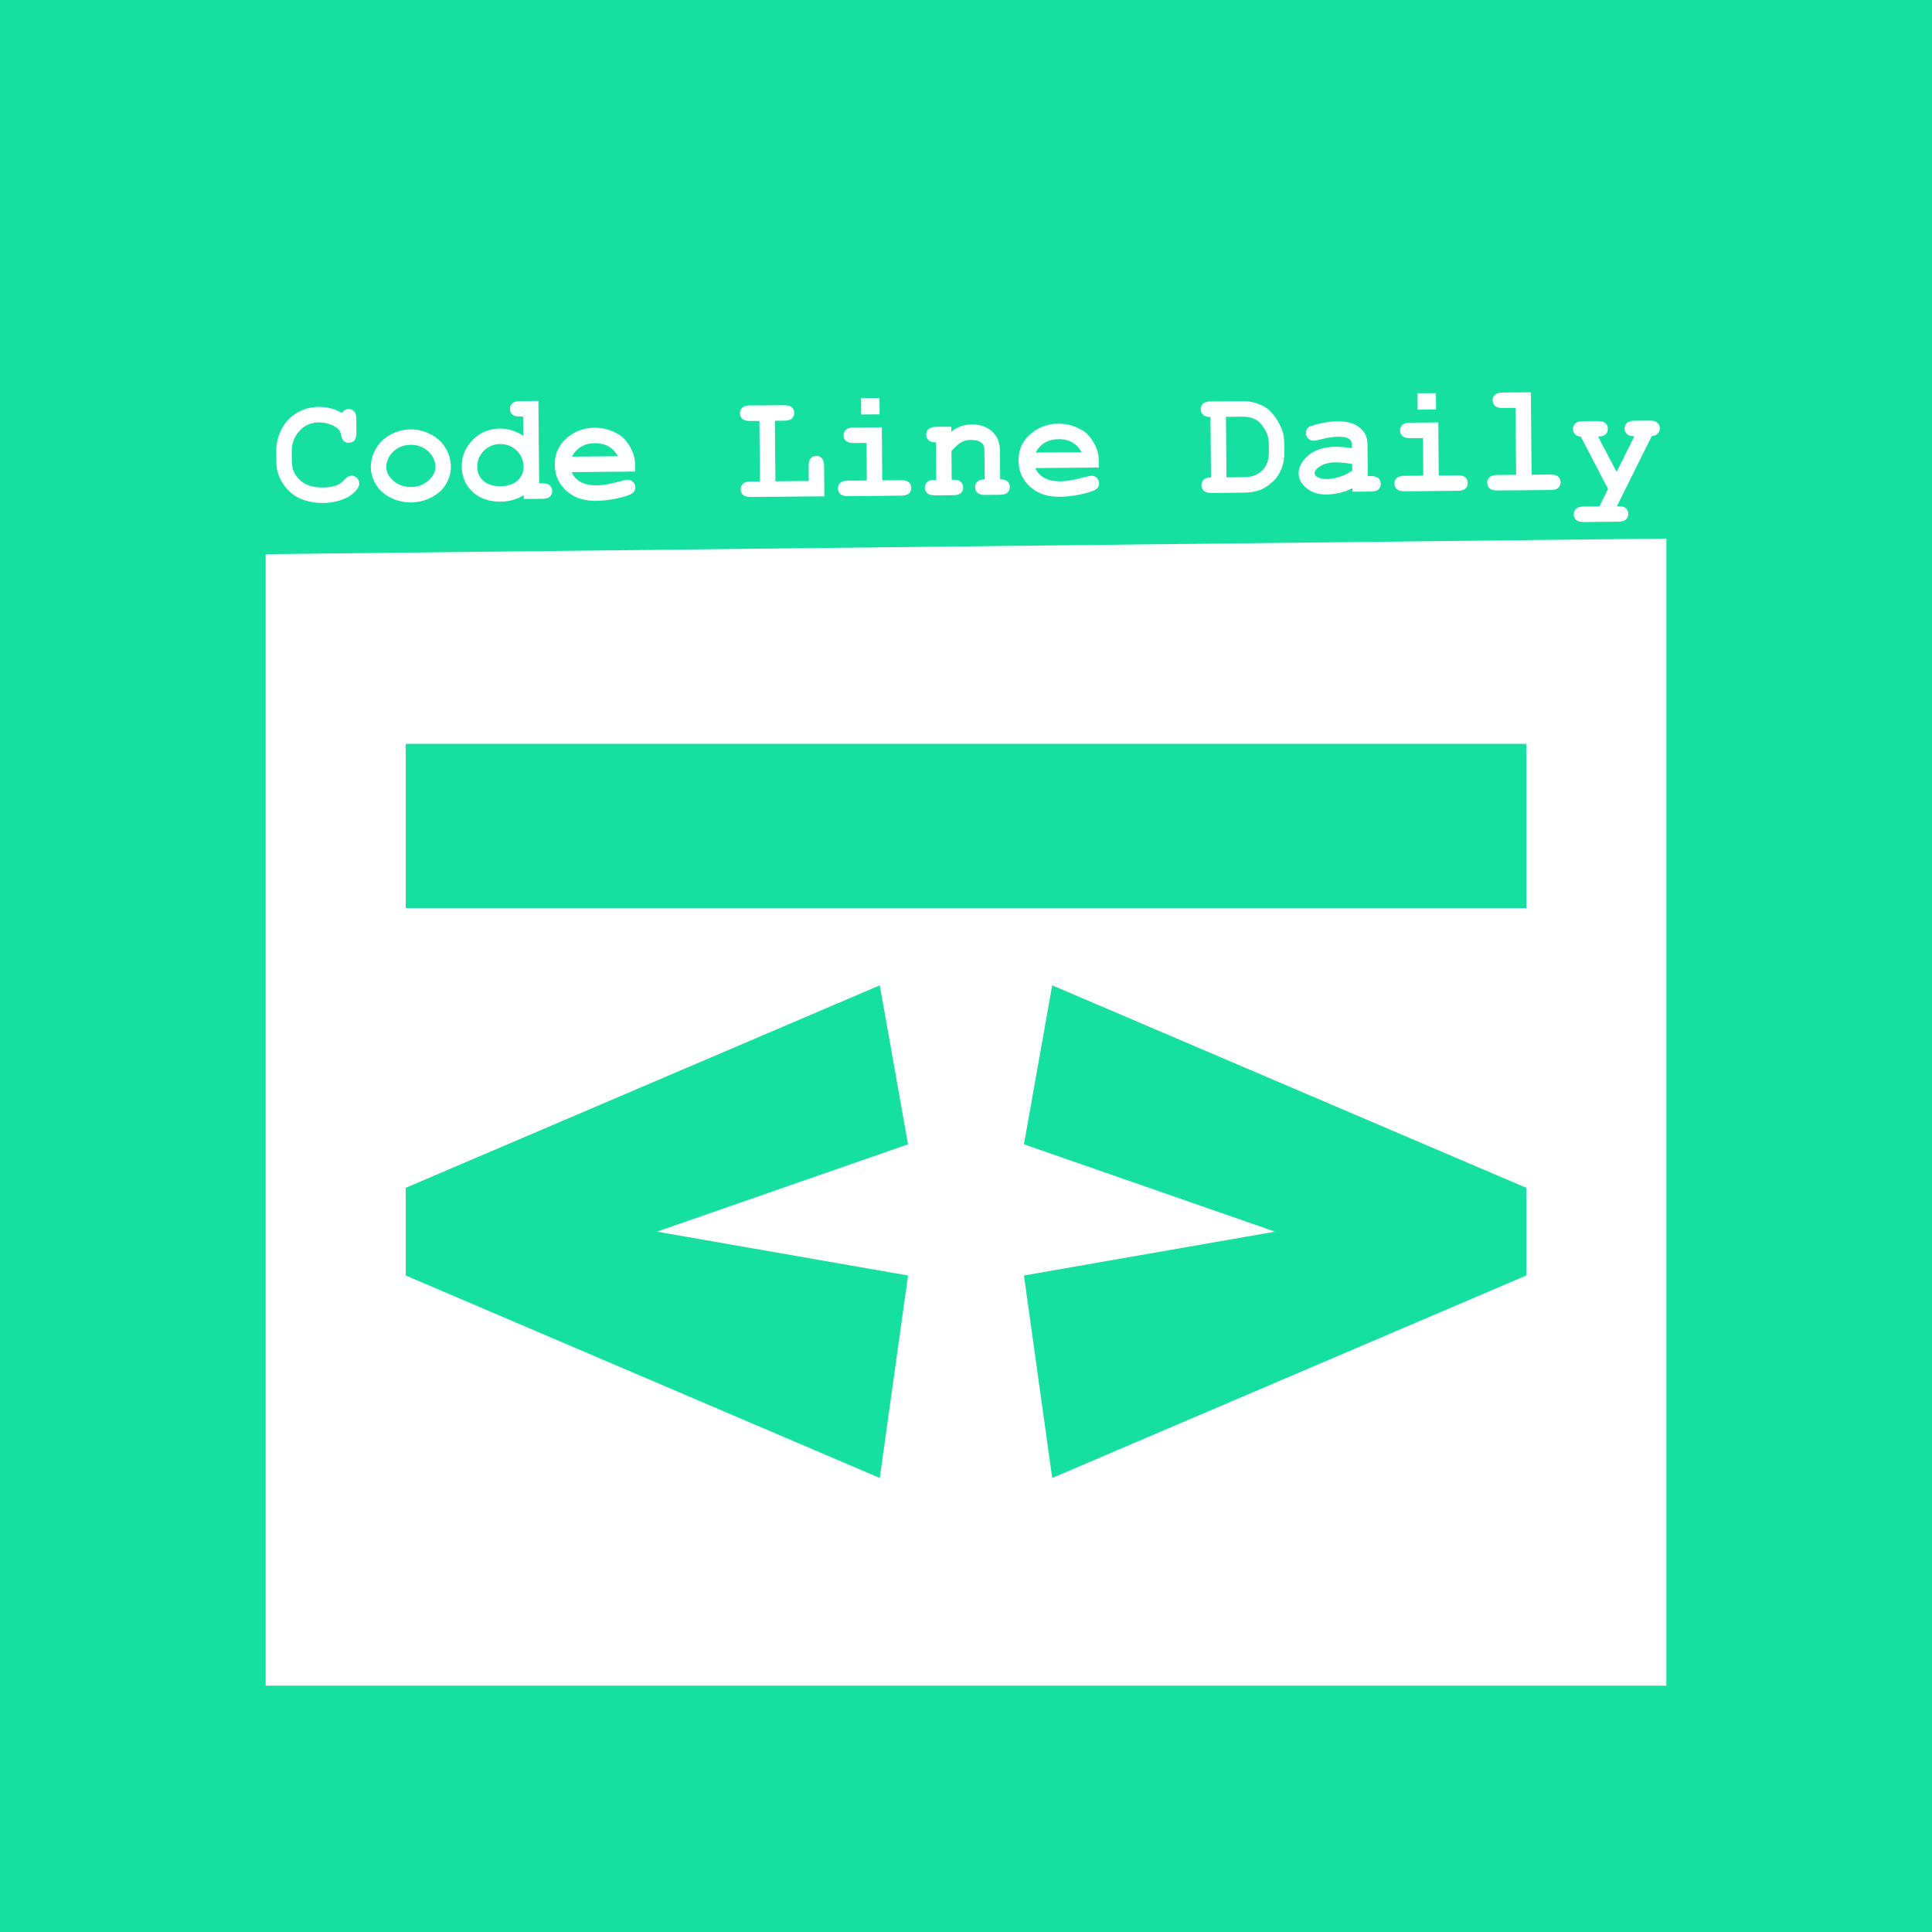 <svg xmlns="http://www.w3.org/2000/svg" viewBox="0 0 200 200"><g fill="#16e09f"><path d="M0 0h200v200H0zm27.5 57.367V174.5h145V55.75zm7.879-14.614a4.074 4.074 0 00-1.133-.478 5.072 5.072 0 00-1.302-.149 4.36 4.36 0 00-2.183.605 4.115 4.115 0 00-1.598 1.682 4.847 4.847 0 00-.562 2.337l.01 1.086c.006.797.229 1.53.667 2.201.438.67.966 1.16 1.583 1.467.764.384 1.62.572 2.568.563.812-.007 1.553-.154 2.223-.44a3.256 3.256 0 001.219-.87c.216-.253.323-.488.322-.707-.002-.219-.085-.408-.248-.568s-.35-.24-.564-.237a.676.676 0 00-.32.077c-.093.05-.222.16-.388.327-.268.279-.522.466-.76.562-.41.165-.912.25-1.506.255-.995.009-1.774-.242-2.339-.753-.564-.51-.85-1.151-.856-1.922l-.01-1.04c-.005-.645.144-1.204.447-1.675.303-.472.654-.813 1.053-1.025.4-.212.839-.32 1.318-.324.385-.003.77.064 1.154.2s.684.323.9.556c.11.118.184.287.223.505.065.328.163.551.295.67a.732.732 0 00.517.175.739.739 0 00.572-.251c.147-.166.219-.44.215-.826l-.012-1.36c-.003-.385-.08-.658-.23-.818a.745.745 0 00-.576-.237.745.745 0 00-.378.105 1.076 1.076 0 00-.321.307zm11.299 5.55a3.81 3.81 0 00-.532-1.882c-.35-.609-.863-1.091-1.54-1.447s-1.381-.531-2.11-.525a4.366 4.366 0 00-2.078.55 3.75 3.75 0 00-1.514 1.47c-.35.62-.52 1.25-.515 1.891.005.63.185 1.233.539 1.808.354.575.866 1.027 1.535 1.358a4.624 4.624 0 004.207-.045c.672-.347 1.175-.81 1.512-1.388.336-.579.501-1.175.496-1.79zm-1.602.022c.005.505-.236.977-.722 1.417-.486.439-1.088.661-1.807.668-.713.006-1.317-.206-1.81-.637-.493-.43-.742-.896-.746-1.396-.006-.61.232-1.148.712-1.615.48-.468 1.082-.705 1.806-.711.823-.008 1.49.278 2 .857.374.43.563.901.567 1.417zm10.66-6.82l-1.875.017c-.385.003-.66.08-.822.23s-.243.344-.241.584a.739.739 0 00.25.572c.166.147.442.218.827.215l.273-.002.018 1.992a4.876 4.876 0 00-1.193-.564 4.022 4.022 0 00-1.228-.18c-1.11.009-2.046.4-2.81 1.172-.764.773-1.142 1.7-1.132 2.784.009 1.036.384 1.899 1.124 2.588s1.712 1.028 2.915 1.017a4.656 4.656 0 002.377-.669l.004.39 1.875-.016c.385-.003.66-.08.822-.23s.243-.342.241-.576a.742.742 0 00-.255-.58c-.168-.147-.442-.219-.822-.215l-.274.002zm-1.542 6.81a1.832 1.832 0 01-.62 1.432c-.42.381-1.006.575-1.761.582-.76.006-1.35-.177-1.77-.551s-.633-.855-.638-1.444a2.24 2.24 0 01.68-1.662 2.32 2.32 0 011.69-.702c.672-.006 1.241.218 1.709.672s.704 1.012.71 1.674zm11.551.502l-.006-.68c-.004-.52-.091-.978-.262-1.373a4.682 4.682 0 00-.942-1.421c-.268-.264-.675-.507-1.221-.732a4.574 4.574 0 00-1.796-.328 4.305 4.305 0 00-2.862 1.084c-.824.713-1.232 1.632-1.222 2.756.01 1.058.401 1.945 1.176 2.662.774.717 1.802 1.07 3.083 1.06.745-.007 1.52-.101 2.326-.283.806-.181 1.312-.37 1.519-.564a.7.7 0 00.23-.533.788.788 0 00-.224-.568.72.72 0 00-.541-.222c-.156.001-.437.056-.843.163-.982.264-1.77.399-2.363.404-.724.006-1.3-.117-1.726-.368-.427-.252-.725-.585-.896-1zm-1.787-1.586l-4.75.041c.246-.46.566-.806.96-1.036.394-.23.862-.347 1.403-.352.547-.005 1.02.105 1.417.328.398.223.721.562.97 1.019zm16.258-3.674l.937-.008c.386-.003.66-.08.822-.23a.748.748 0 00.241-.584c-.002-.24-.085-.431-.25-.576s-.441-.215-.827-.211l-3.469.022c-.385.003-.659.08-.822.23-.163.15-.243.345-.24.584s.085.433.25.58.441.219.826.215l.93-.008.055 6.266-.93.008c-.385.003-.66.08-.822.23a.739.739 0 00-.241.576c.002.24.086.433.251.58s.44.219.826.215l7.586-.066-.027-3.117c-.004-.385-.08-.66-.23-.822a.739.739 0 00-.577-.241.748.748 0 00-.58.25c-.146.166-.218.442-.215.827l.013 1.516-3.453.03zm10.823-2.36l-1.906.017.015 1.695 1.906-.017zm.245 3.037l-2.89.025c-.385.004-.66.08-.822.23s-.243.342-.241.577c.002.24.087.432.255.58.168.146.442.218.822.215l1.289-.011.034 3.89-1.922.017c-.385.003-.66.08-.822.23s-.243.342-.241.576a.75.75 0 00.25.58c.166.147.442.219.827.215l5.445-.047c.386-.003.66-.08.822-.23a.739.739 0 00.241-.576c-.002-.24-.085-.433-.25-.58s-.441-.219-.827-.216l-1.922.017zm7.188-.063l-1.524.014c-.385.003-.66.08-.822.23s-.243.342-.241.576a.757.757 0 00.247.576c.163.15.414.223.752.22l.034 3.89c-.411.004-.68.045-.804.125a.766.766 0 00-.369.683.75.75 0 00.252.58c.165.146.44.218.826.215l1.82-.016c.385-.003.66-.08.822-.23a.739.739 0 00.241-.576.757.757 0 00-.389-.684c-.12-.077-.386-.114-.797-.11l-.026-2.977c.423-.467.773-.774 1.05-.92a2.1 2.1 0 01.971-.223c.49-.004.858.097 1.104.303.19.16.285.414.288.763l.027 3.024c-.339.003-.588.079-.748.229a.745.745 0 00-.238.576c.002.24.086.433.252.58.165.147.44.219.826.215l1.445-.012c.385-.004.66-.08.822-.23s.243-.342.241-.576c-.002-.24-.084-.433-.247-.58s-.413-.22-.752-.216l-.026-2.977c-.007-.76-.23-1.373-.672-1.838-.557-.583-1.31-.871-2.258-.863a3.41 3.41 0 00-1.143.198c-.35.128-.67.318-.96.57zm15.28 4.227l-.007-.68c-.004-.52-.091-.978-.262-1.373a4.682 4.682 0 00-.942-1.421c-.268-.264-.675-.507-1.221-.732a4.574 4.574 0 00-1.796-.328 4.305 4.305 0 00-2.862 1.084c-.824.713-1.232 1.632-1.222 2.757.01 1.057.401 1.944 1.176 2.661.774.717 1.802 1.07 3.083 1.06.745-.007 1.52-.101 2.326-.283.806-.181 1.312-.37 1.519-.564a.7.7 0 00.23-.533.788.788 0 00-.224-.568.72.72 0 00-.541-.222c-.156.001-.437.056-.843.163-.982.264-1.77.399-2.363.404-.724.006-1.3-.116-1.726-.368-.427-.251-.725-.585-.896-1zm-1.788-1.586l-4.75.041c.246-.46.566-.806.96-1.036s.862-.347 1.403-.352c.547-.005 1.02.105 1.417.328.398.223.721.562.97 1.019zm13.398 2.617c-.333-.002-.581.073-.744.225s-.243.346-.24.58c.001.24.085.434.25.58.166.148.441.22.826.216l3.22-.028c.827-.007 1.5-.136 2.02-.385.326-.159.674-.406 1.044-.74.37-.333.666-.763.89-1.289.225-.525.335-1.126.329-1.803l-.007-.766c-.005-.557-.071-1.028-.2-1.412a5.155 5.155 0 00-.568-1.16 5.144 5.144 0 00-.723-.915c-.305-.294-.707-.536-1.206-.724s-1.009-.28-1.53-.276l-3.351.022c-.386.003-.66.08-.822.23a.748.748 0 00-.242.584.745.745 0 00.248.572c.162.147.413.222.752.224zm1.602-.014l-.055-6.265 1.688-.015c.567-.005 1.04.102 1.42.32.38.218.723.622 1.03 1.213.197.379.297.82.301 1.326l.007.758c.005.588-.098 1.068-.308 1.44-.21.372-.525.68-.945.922-.321.185-.8.28-1.435.286zM140 50.903l1.875-.016c.385-.004.66-.08.822-.23a.739.739 0 00.241-.576.748.748 0 00-.251-.58c-.166-.147-.44-.22-.826-.216l-.274.003-.028-3.297c-.007-.745-.287-1.33-.84-1.755-.553-.425-1.327-.633-2.322-.624a7.21 7.21 0 00-1.116.107c-.411.07-.814.16-1.209.273-.296.086-.49.159-.584.22a.621.621 0 00-.217.24.745.745 0 00-.075.352c.002.24.078.436.228.588s.332.228.545.226c.156-.002.375-.037.655-.108.754-.194 1.368-.293 1.842-.297.578-.005.97.067 1.177.216.207.15.312.344.314.584l.003.382a10.535 10.535 0 00-1.68-.141c-1.209.01-2.153.306-2.833.888s-1.017 1.208-1.01 1.88c.004.552.277 1.053.817 1.504.54.452 1.24.673 2.1.666a6.16 6.16 0 001.319-.172 5.186 5.186 0 001.323-.492zm-.025-2.867l.006.687c-.378.264-.81.474-1.296.629-.485.155-.92.235-1.306.238-.453.004-.81-.079-1.073-.249-.141-.092-.213-.214-.214-.365-.002-.208.142-.415.432-.62.466-.323 1.025-.486 1.676-.492a9.308 9.308 0 011.775.172zm8.67-7.342l-1.906.017.015 1.695 1.906-.016zm.246 3.037l-2.89.026c-.386.003-.66.08-.823.23a.739.739 0 00-.241.576c.002.24.087.433.255.58.168.147.442.218.822.215l1.29-.011.033 3.89-1.922.017c-.385.004-.66.08-.822.23s-.243.342-.241.576c.002.24.086.433.251.58.165.147.44.219.826.216l5.445-.048c.386-.003.66-.08.823-.23a.739.739 0 00.24-.576.748.748 0 00-.25-.58c-.166-.147-.441-.219-.827-.215l-1.921.016zm9.582-3.122l-2.89.025c-.386.003-.66.08-.823.23s-.243.342-.24.576c.001.24.086.433.254.58.168.147.442.219.823.215l1.289-.01.06 6.929-1.922.016c-.385.004-.66.08-.822.23a.739.739 0 00-.241.577c.002.24.086.432.251.58s.44.218.826.215l5.445-.048c.386-.003.66-.08.823-.23s.243-.342.24-.576a.748.748 0 00-.25-.58c-.166-.147-.441-.219-.827-.215l-1.921.017zm7.994 10.008l-.89 1.805-1.594.014c-.386.003-.66.08-.822.23a.748.748 0 00-.241.584.739.739 0 00.25.572c.166.147.441.219.827.216l3.492-.031c.385-.003.66-.08.822-.23s.243-.342.241-.576a.772.772 0 00-.38-.684c-.127-.077-.39-.114-.79-.11l3.608-7.267c.276-.023.483-.11.622-.26a.76.76 0 00.207-.544.748.748 0 00-.251-.58c-.166-.147-.439-.219-.819-.215l-1.508.013c-.385.003-.659.08-.822.23s-.243.342-.24.576c.001.24.085.433.25.58s.42.219.764.216l-1.843 3.696-1.923-3.663c.355-.003.613-.08.776-.23a.739.739 0 00.24-.576.748.748 0 00-.25-.58c-.166-.147-.441-.219-.826-.215l-1.461.012c-.386.004-.66.08-.823.23a.748.748 0 00-.24.584.752.752 0 00.207.53c.137.145.336.231.596.26z"/><path d="M106 118.459L108.924 102 158 122.962v9.076L108.924 153 106 132.038l26-4.538zM68 127.5l26 4.538L91.076 153 42 132.038v-9.076L91.076 102 94 118.459zM42 94h116V77H42z"/></g></svg>